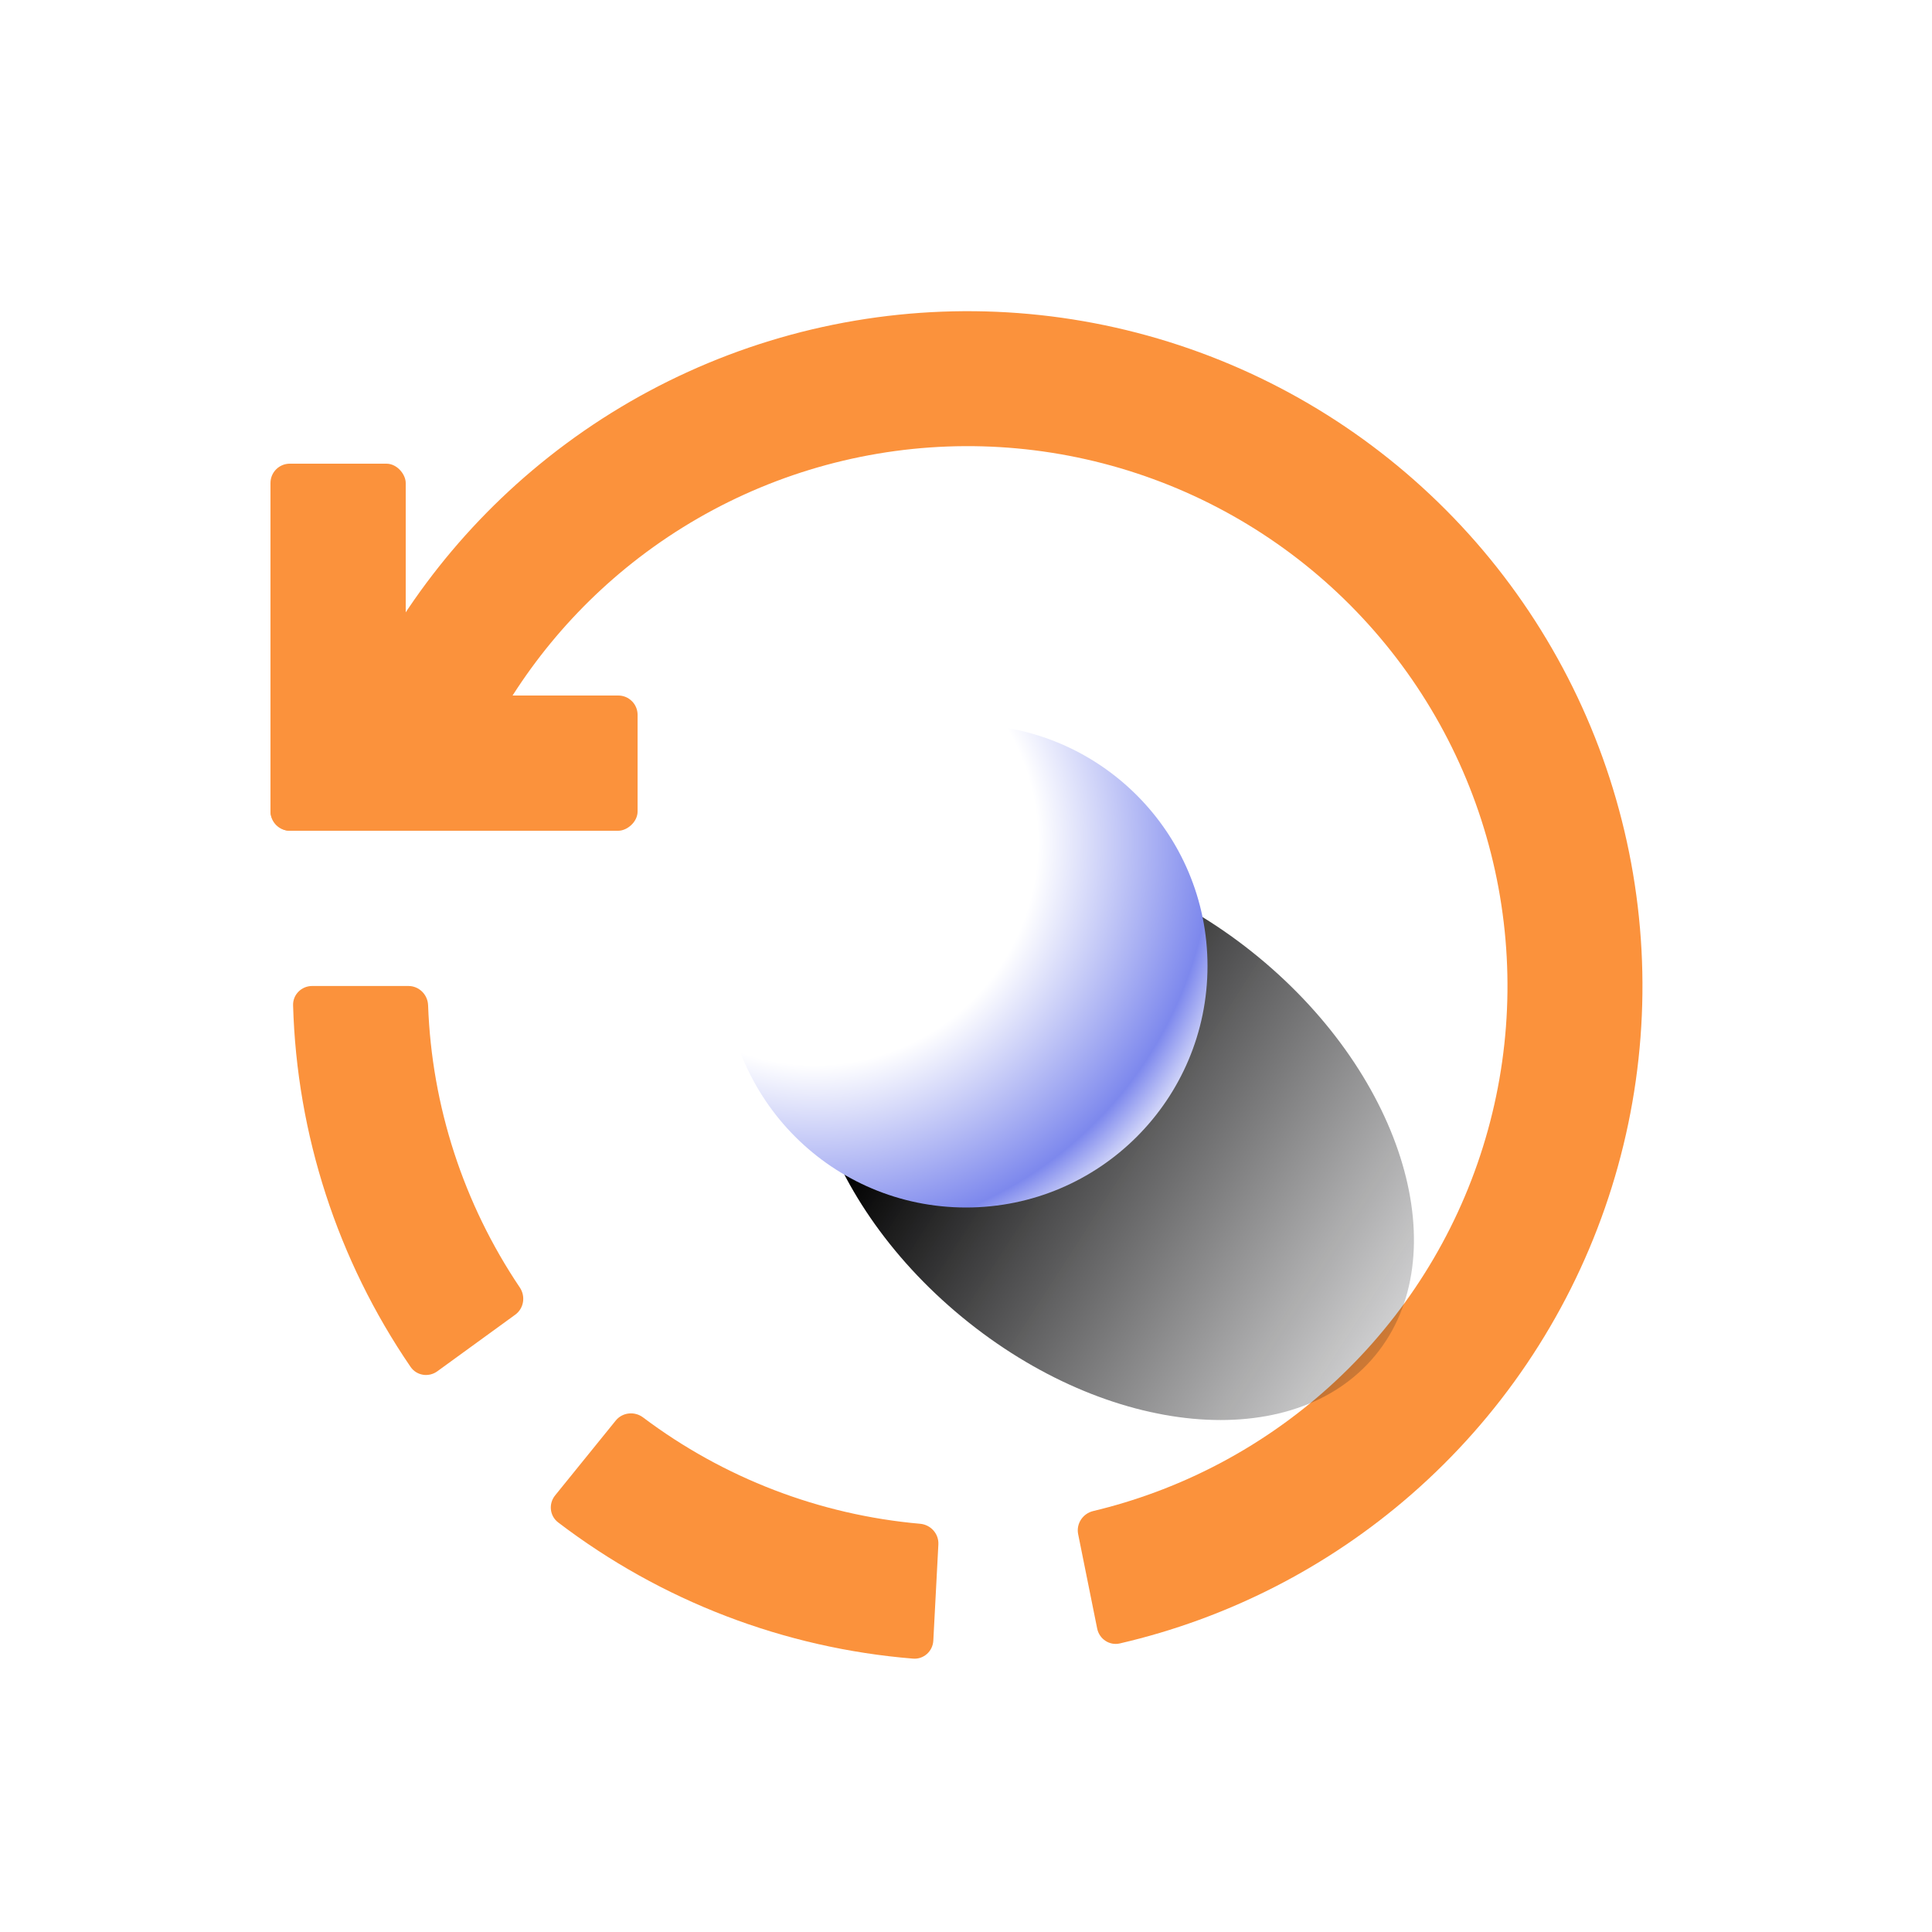 <svg width="60" height="60" viewBox="0 0 60 60" fill="none" xmlns="http://www.w3.org/2000/svg">
<path d="M11.045 23.326C10.736 23.207 10.581 22.86 10.708 22.554C12.031 19.383 14.114 16.584 16.777 14.404C19.595 12.097 22.965 10.565 26.555 9.958C30.146 9.35 33.833 9.689 37.253 10.941C40.672 12.192 43.707 14.313 46.058 17.094C48.408 19.876 49.993 23.222 50.657 26.802C51.321 30.383 51.04 34.075 49.842 37.514C48.645 40.953 46.572 44.02 43.827 46.414C41.234 48.676 38.126 50.263 34.779 51.038C34.456 51.113 34.14 50.902 34.074 50.577L33.483 47.645C33.417 47.32 33.628 47.004 33.95 46.927C36.583 46.298 39.028 45.039 41.072 43.255C43.267 41.34 44.926 38.886 45.884 36.135C46.842 33.384 47.066 30.43 46.536 27.566C46.005 24.701 44.737 22.025 42.856 19.8C40.976 17.575 38.548 15.878 35.812 14.877C33.076 13.876 30.127 13.604 27.255 14.09C24.382 14.576 21.686 15.802 19.431 17.647C17.332 19.366 15.683 21.566 14.623 24.057C14.493 24.362 14.148 24.517 13.838 24.398L11.045 23.326Z" fill="#FB923C"/>
<path d="M17.239 46.442C17.031 46.7 17.07 47.078 17.333 47.279C20.526 49.716 24.352 51.185 28.355 51.51C28.685 51.537 28.968 51.282 28.985 50.951L29.142 47.963C29.159 47.633 28.905 47.351 28.575 47.322C25.455 47.047 22.475 45.903 19.972 44.02C19.708 43.821 19.33 43.86 19.122 44.117L17.239 46.442Z" fill="#FB923C"/>
<path d="M9.693 30.621C9.362 30.621 9.092 30.89 9.102 31.221C9.217 35.236 10.483 39.134 12.75 42.449C12.937 42.723 13.313 42.782 13.581 42.587L16.001 40.829C16.269 40.634 16.328 40.259 16.143 39.984C14.394 37.387 13.407 34.351 13.295 31.221C13.284 30.89 13.016 30.621 12.685 30.621H9.693Z" fill="#FB923C"/>
<g style="mix-blend-mode:multiply" filter="url(#filter0_f_580_17387)">
<path d="M29.875 40.902C34.42 44.647 40.166 45.18 42.709 42.094C45.252 39.008 43.629 33.47 39.084 29.725C34.54 25.981 28.794 25.447 26.251 28.534C23.708 31.62 25.331 37.158 29.875 40.902Z" fill="url(#paint0_linear_580_17387)"/>
</g>
<circle cx="30" cy="30" r="7.5" fill="url(#paint1_radial_580_17387)"/>
<rect x="8.4" y="14.4" width="4.2" height="11.4" rx="0.6" fill="#FB923C"/>
<rect x="19.801" y="21.6" width="4.2" height="11.4" rx="0.6" transform="rotate(90 19.801 21.6)" fill="#FB923C"/>
<defs>
<filter id="filter0_f_580_17387" x="23.978" y="25.457" width="21.002" height="19.713" filterUnits="userSpaceOnUse" color-interpolation-filters="sRGB">
<feFlood flood-opacity="0" result="BackgroundImageFix"/>
<feBlend mode="normal" in="SourceGraphic" in2="BackgroundImageFix" result="shape"/>
<feGaussianBlur stdDeviation="0.535" result="effect1_foregroundBlur_580_17387"/>
</filter>
<linearGradient id="paint0_linear_580_17387" x1="27.563" y1="34.481" x2="45.39" y2="45.955" gradientUnits="userSpaceOnUse">
<stop/>
<stop offset="1" stop-color="#1D1D21" stop-opacity="0"/>
</linearGradient>
<radialGradient id="paint1_radial_580_17387" cx="0" cy="0" r="1" gradientUnits="userSpaceOnUse" gradientTransform="translate(25.342 26.153) rotate(17.725) scale(18.865)">
<stop offset="0.365" stop-color="white"/>
<stop offset="0.649" stop-color="#7D88ED"/>
<stop offset="0.748" stop-color="white"/>
</radialGradient>
</defs>
</svg>
